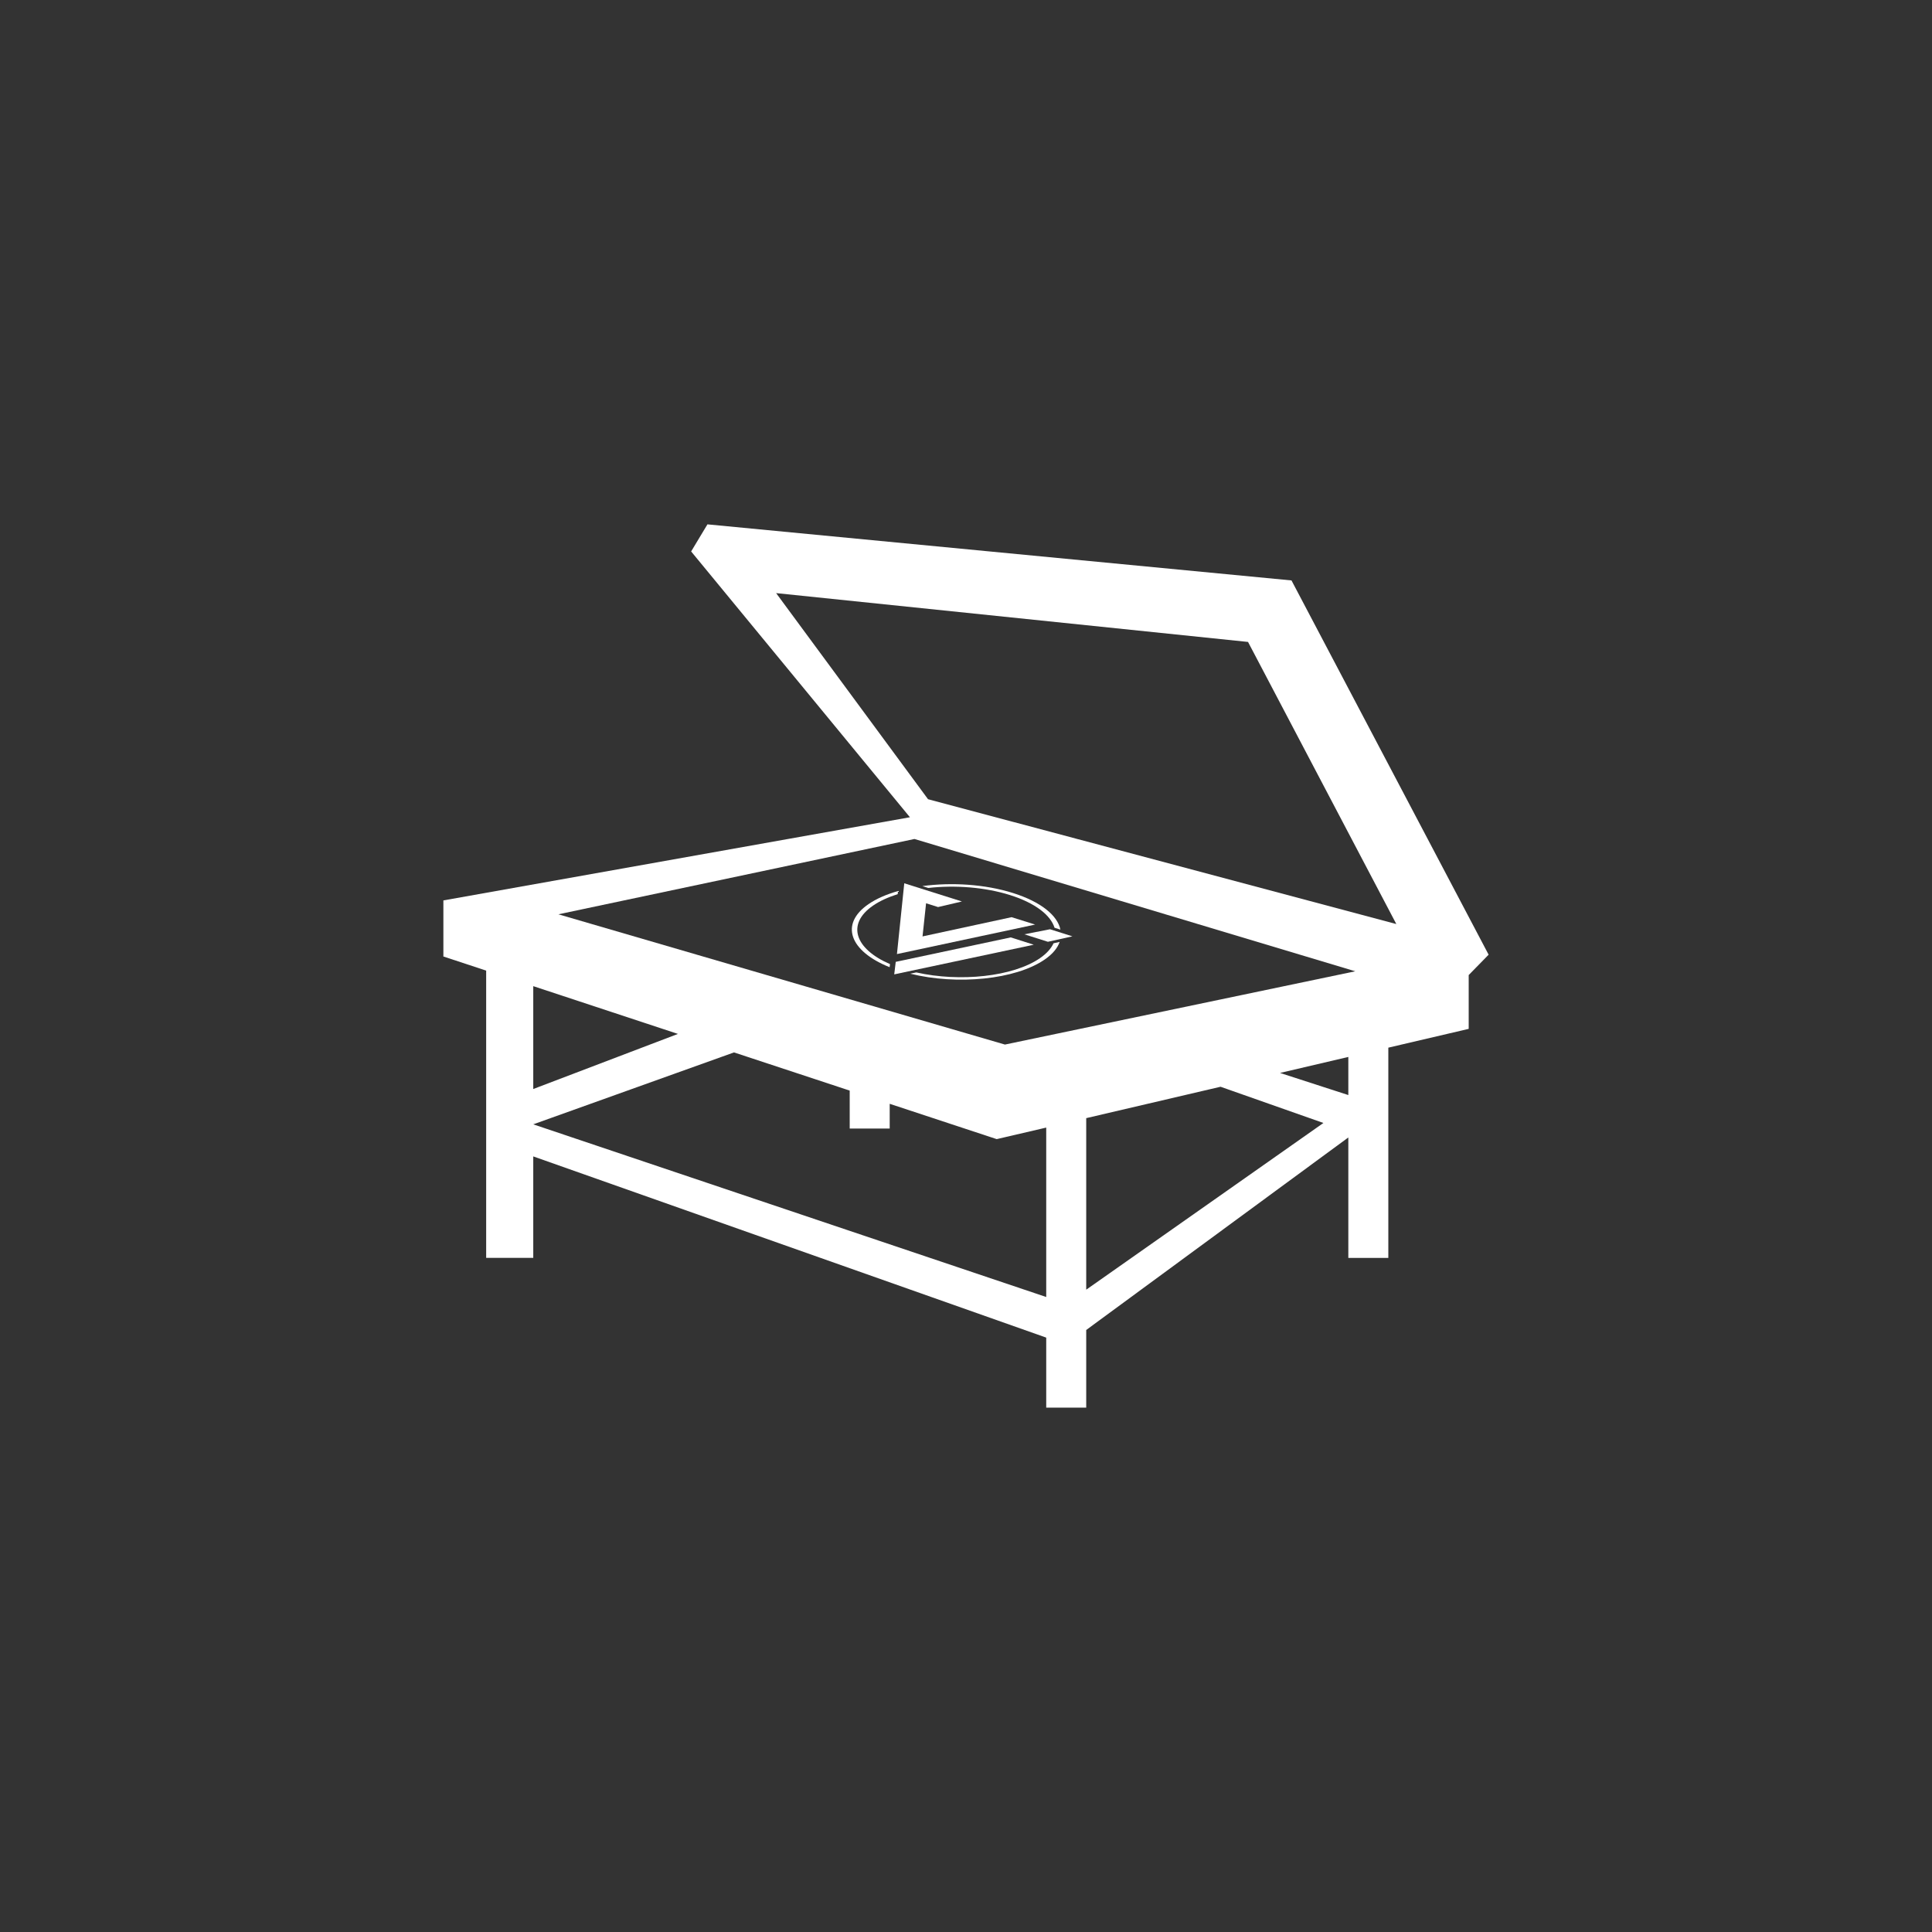 <?xml version="1.0" encoding="utf-8"?>
<!-- Generator: Adobe Illustrator 25.4.1, SVG Export Plug-In . SVG Version: 6.00 Build 0)  -->
<svg version="1.1" id="Layer_1" xmlns="http://www.w3.org/2000/svg" xmlns:xlink="http://www.w3.org/1999/xlink" x="0px" y="0px"
	 viewBox="0 0 256 256" style="enable-background:new 0 0 256 256;" xml:space="preserve">
<rect x="0" y="0" width="256" height="256" fill="#333333" stroke="none"/>
<style type="text/css">
	.st0{fill:#FFFFFF;}
</style>
<g>
	<path class="st0" d="M171.13,76.91l-77.39-7.43l-2.16,3.59l28.99,35.22l-61.82,11.02v7.43l5.67,1.87v38.06h6.24v-13.44l67.97,24.01
		v9.28h5.3v-10.29l34.73-25.51v15.96h5.3v-27.86l10.65-2.49v-7.13l2.64-2.7L171.13,76.91z M70.66,130.67L89.83,137l-19.17,7.3
		V130.67z M138.63,171.86l-67.97-22.88l26.6-9.53l15.33,5.06v5.03h5.3v-3.28l14.18,4.68l6.56-1.53V171.86z M143.93,170.89v-22.73
		l17.8-4.16l13.63,4.8L143.93,170.89z M178.66,145.1l-9.05-2.93l9.05-2.12V145.1z M133.16,138.41l-59.17-17.26l47.18-9.98
		l58.41,17.53L133.16,138.41z M122.97,105.9l-20.13-27.31l62.53,6.47l19.65,37.38L122.97,105.9z"/>
	<polygon id="XMLID_00000181807104807581489950000003798712840579365280_" class="st0" points="127.46,119.45 119.82,117.04 
		118.85,126.42 137.16,122.51 134.04,121.53 122.24,124.08 122.71,119.69 124.3,120.19 	"/>
	<polygon id="XMLID_00000072260954358367595090000013035366754317918376_" class="st0" points="142.1,124.07 139.13,123.13 
		135.73,123.8 138.85,124.79 	"/>
	<polygon id="XMLID_00000020389188648496182380000015247406149296189332_" class="st0" points="136.98,125.18 133.93,124.21 
		118.69,127.45 118.49,129.11 	"/>
	<path id="XMLID_00000031178927833052657150000013131546833715203460_" class="st0" d="M134.23,118.33
		c-3.71-1.17-8.13-1.44-12.01-0.92l0.78,0.25c3.54-0.4,7.49-0.11,10.83,0.94c3.34,1.05,5.38,2.66,5.9,4.33l0.78,0.25
		C140.13,121.31,137.94,119.5,134.23,118.33z"/>
	<path id="XMLID_00000079444019537020295700000000647050298760246428_" class="st0" d="M140.41,124.81l-0.81,0.18
		c-0.32,0.69-0.92,1.37-1.81,1.98c-3.55,2.44-10.56,3.19-16.38,1.88l-0.8,0.17c6.23,1.54,13.94,0.78,17.79-1.86
		C139.46,126.44,140.12,125.64,140.41,124.81z"/>
	<path id="XMLID_00000049923036293401728760000012984129452041693102_" class="st0" d="M115.68,120c0.9-0.62,2.01-1.12,3.27-1.52
		l0.04-0.41c-1.52,0.43-2.86,1.01-3.92,1.74c-3.82,2.63-2.51,6.22,2.81,8.35l0.05-0.41C113.24,125.72,112.15,122.43,115.68,120z"/>
</g>
</svg>
